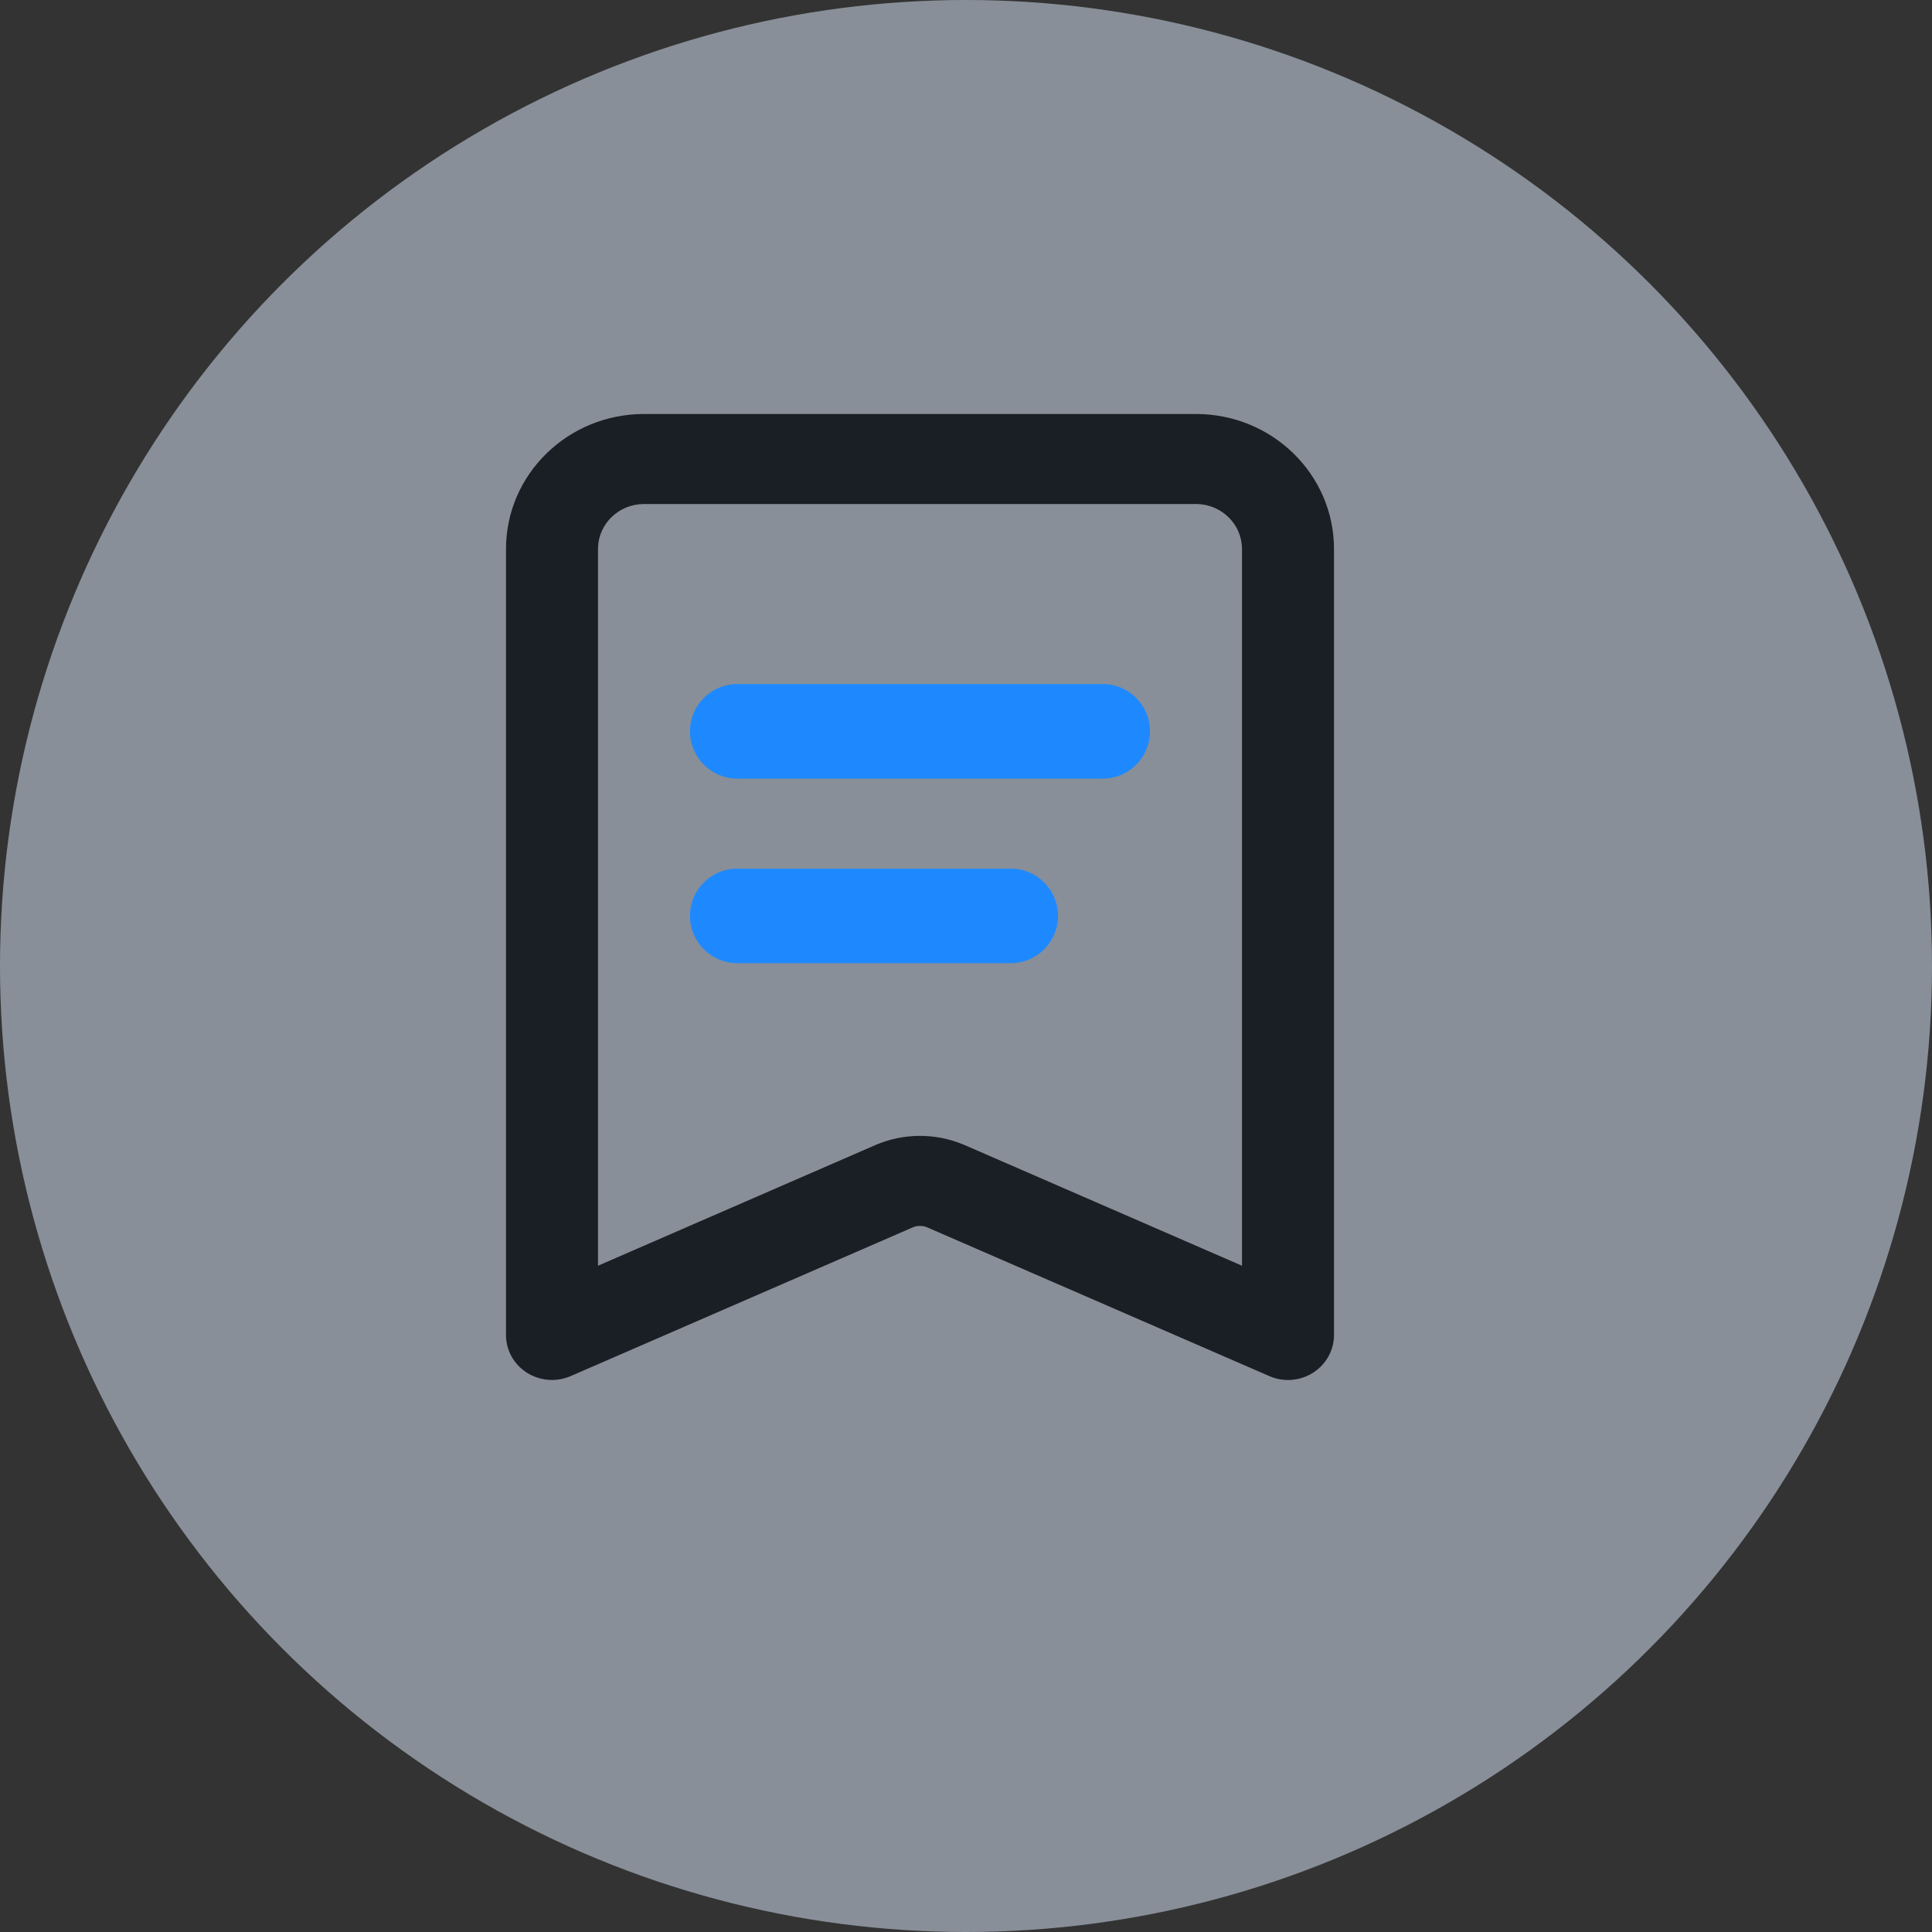<?xml version="1.0" encoding="UTF-8"?>
<svg width="42px" height="42px" viewBox="0 0 42 42" version="1.1" xmlns="http://www.w3.org/2000/svg" xmlns:xlink="http://www.w3.org/1999/xlink">
    <rect x="0" y="0" width="42" height="42" fill="#333333" stroke="none"/>
    <!-- Generator: Sketch 63 (92445) - https://sketch.com -->
    <title>icon/票证@2x</title>
    <desc>Created with Sketch.</desc>
    <g id="页面-1" stroke="none" stroke-width="1" fill="none" fill-rule="evenodd">
        <g id="0820-1审批管理" transform="translate(-14, -279)">
            <g id="部门列表备份-4" transform="translate(0, 268)">
                <g id="icon/票证" transform="translate(14, 11)">
                    <g id="编组-4">
                        <circle id="椭圆形" fill="#DEECFE" opacity="0.5" cx="21" cy="21" r="21"></circle>
                        <g id="Icon/会议/主题" transform="translate(8, 7)">
                            <g id="占位/24x24备份-8">
                                <path d="M18,2 C19.657,2 21,3.314 21,4.935 L21,22.021 C21,22.562 20.552,23 20,23 C19.86,23 19.722,22.971 19.594,22.915 L12.162,19.684 C12.059,19.639 11.941,19.639 11.838,19.684 L4.406,22.915 C3.901,23.135 3.31,22.912 3.086,22.419 C3.029,22.294 3,22.158 3,22.021 L3,4.935 C3,3.314 4.343,2 6,2 L18,2 Z M18,3.957 L6,3.957 C5.457,3.957 5.015,4.38 5,4.908 L5,4.935 L5,20.516 L11.025,17.895 C11.632,17.632 12.322,17.626 12.932,17.877 L12.975,17.895 L19,20.516 L19,4.935 C19,4.404 18.567,3.972 18.028,3.957 L18,3.957 Z" id="形状结合" fill="#191F24"></path>
                                <path d="M13.973,11.883 C14.54,11.883 15,12.343 15,12.91 C15,13.478 14.54,13.938 13.973,13.938 L8.027,13.938 C7.46,13.938 7,13.478 7,12.91 C7,12.343 7.46,11.883 8.027,11.883 L13.973,11.883 Z M15.973,7.871 C16.54,7.871 17,8.331 17,8.898 C17,9.466 16.54,9.926 15.973,9.926 L8.027,9.926 C7.46,9.926 7,9.466 7,8.898 C7,8.331 7.46,7.871 8.027,7.871 L15.973,7.871 Z" id="形状结合" fill="#1E89FF"></path>
                            </g>
                        </g>
                    </g>
                </g>
            </g>
        </g>
    </g>
</svg>